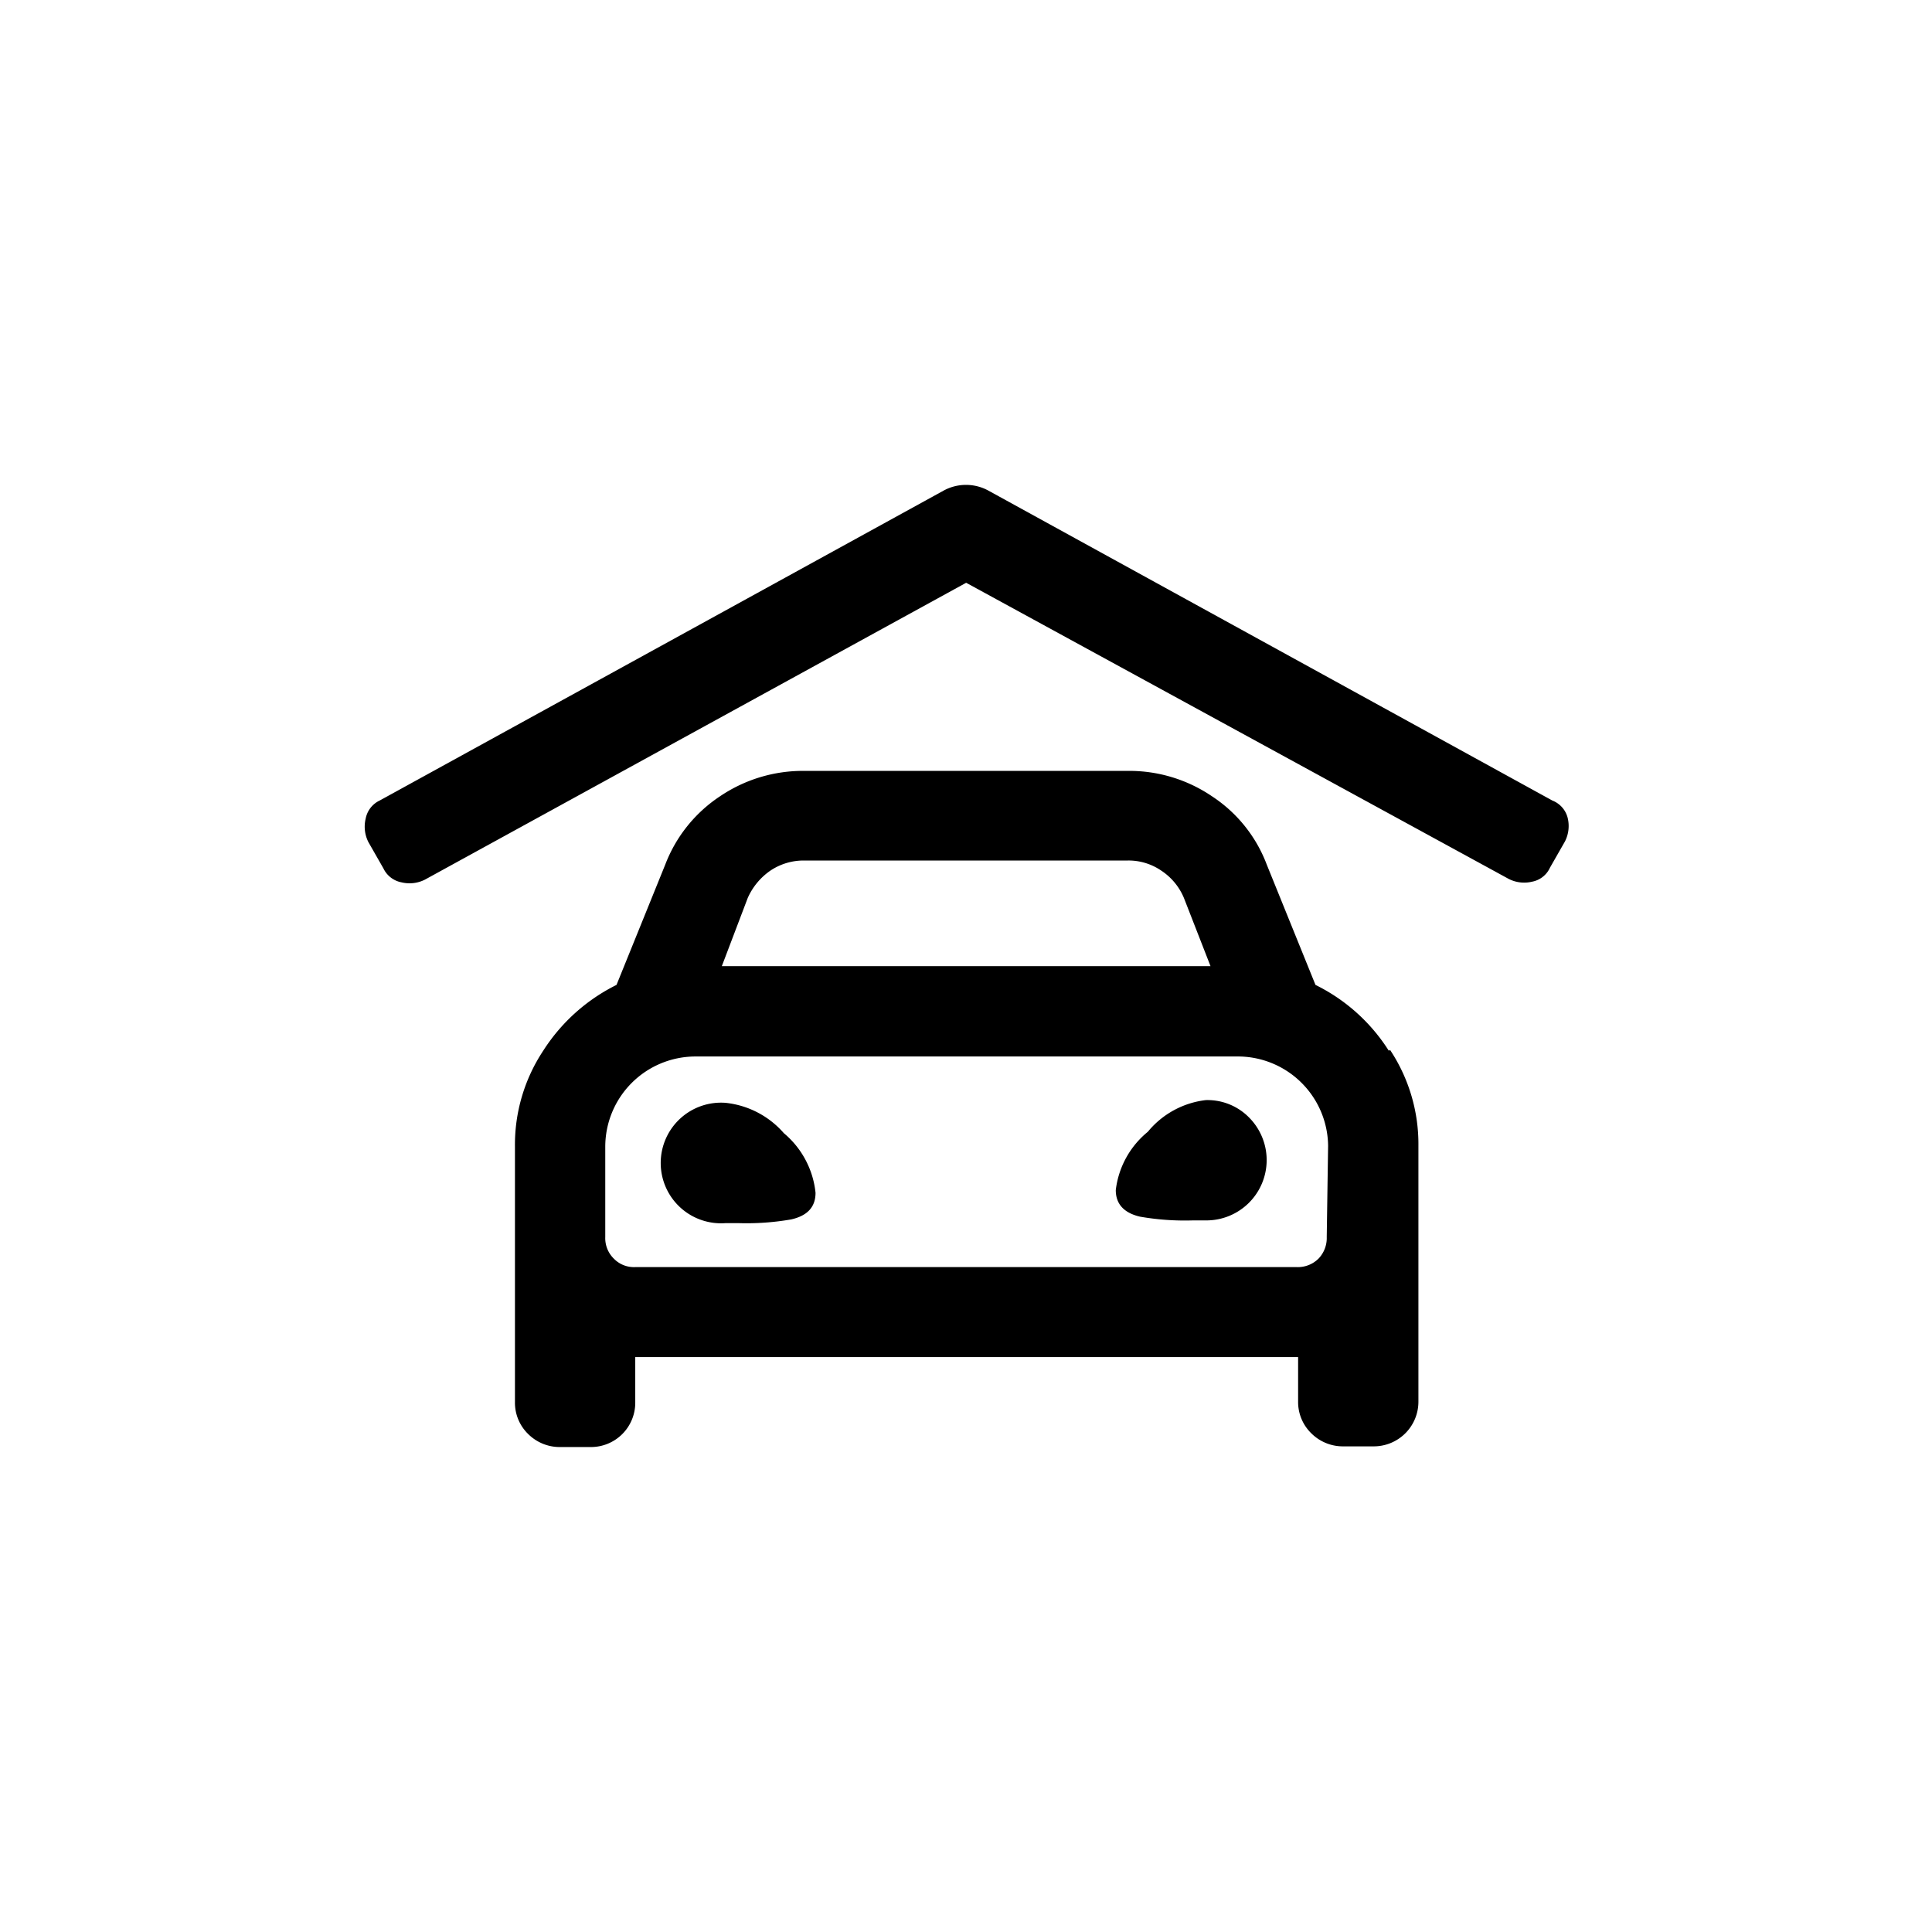<svg id="Ebene_1" data-name="Ebene 1" xmlns="http://www.w3.org/2000/svg" viewBox="0 0 56.69 56.69"><defs></defs><title>picto</title><path class="cls-1" d="M46,24a1,1,0,0,1-.08.69l-.44.77a.72.72,0,0,1-.52.41,1,1,0,0,1-.69-.08L28.35,17.1,12.47,25.81a1,1,0,0,1-.69.08.74.74,0,0,1-.53-.41l-.44-.77a1,1,0,0,1-.08-.69.74.74,0,0,1,.41-.53L27.68,14.4a1.37,1.37,0,0,1,1.33,0l16.54,9.09A.74.74,0,0,1,46,24Zm-5.21,6.81a5,5,0,0,1,.83,2.81v7.5a1.31,1.31,0,0,1-1.32,1.32h-.88a1.31,1.31,0,0,1-.94-.38,1.28,1.28,0,0,1-.39-.94V39.82H18.64v1.32a1.3,1.3,0,0,1-1.32,1.32h-.88a1.31,1.31,0,0,1-.94-.38,1.28,1.28,0,0,1-.39-.94v-7.5a5,5,0,0,1,.83-2.81,5.39,5.39,0,0,1,2.15-1.93l1.43-3.53a4.2,4.2,0,0,1,1.6-2,4.34,4.34,0,0,1,2.48-.75h9.49a4.32,4.32,0,0,1,2.48.75,4.14,4.14,0,0,1,1.6,2L38.6,28.9A5.33,5.33,0,0,1,40.75,30.83Zm-1.82,2.81A2.65,2.65,0,0,0,36.29,31H20.41a2.65,2.65,0,0,0-2.65,2.65v2.65a.84.84,0,0,0,.25.63.82.82,0,0,0,.63.25H38.05a.86.86,0,0,0,.64-.25.87.87,0,0,0,.24-.63ZM23,33.25A2.63,2.63,0,0,1,23.93,35c0,.41-.23.67-.71.78a7.64,7.64,0,0,1-1.55.11h-.38a1.77,1.77,0,1,1,0-3.53A2.63,2.63,0,0,1,23,33.25Zm-1.82-4.9H35.52l-.78-2a1.78,1.78,0,0,0-.66-.8,1.7,1.7,0,0,0-1-.3H23.6a1.75,1.75,0,0,0-1,.3,1.92,1.92,0,0,0-.66.8Zm15.49,4.46a1.77,1.77,0,0,1-1.27,3H35a7.64,7.64,0,0,1-1.55-.11c-.47-.11-.71-.37-.71-.78a2.6,2.6,0,0,1,.94-1.71,2.59,2.59,0,0,1,1.7-.93A1.71,1.71,0,0,1,36.67,32.81Z"/></svg>